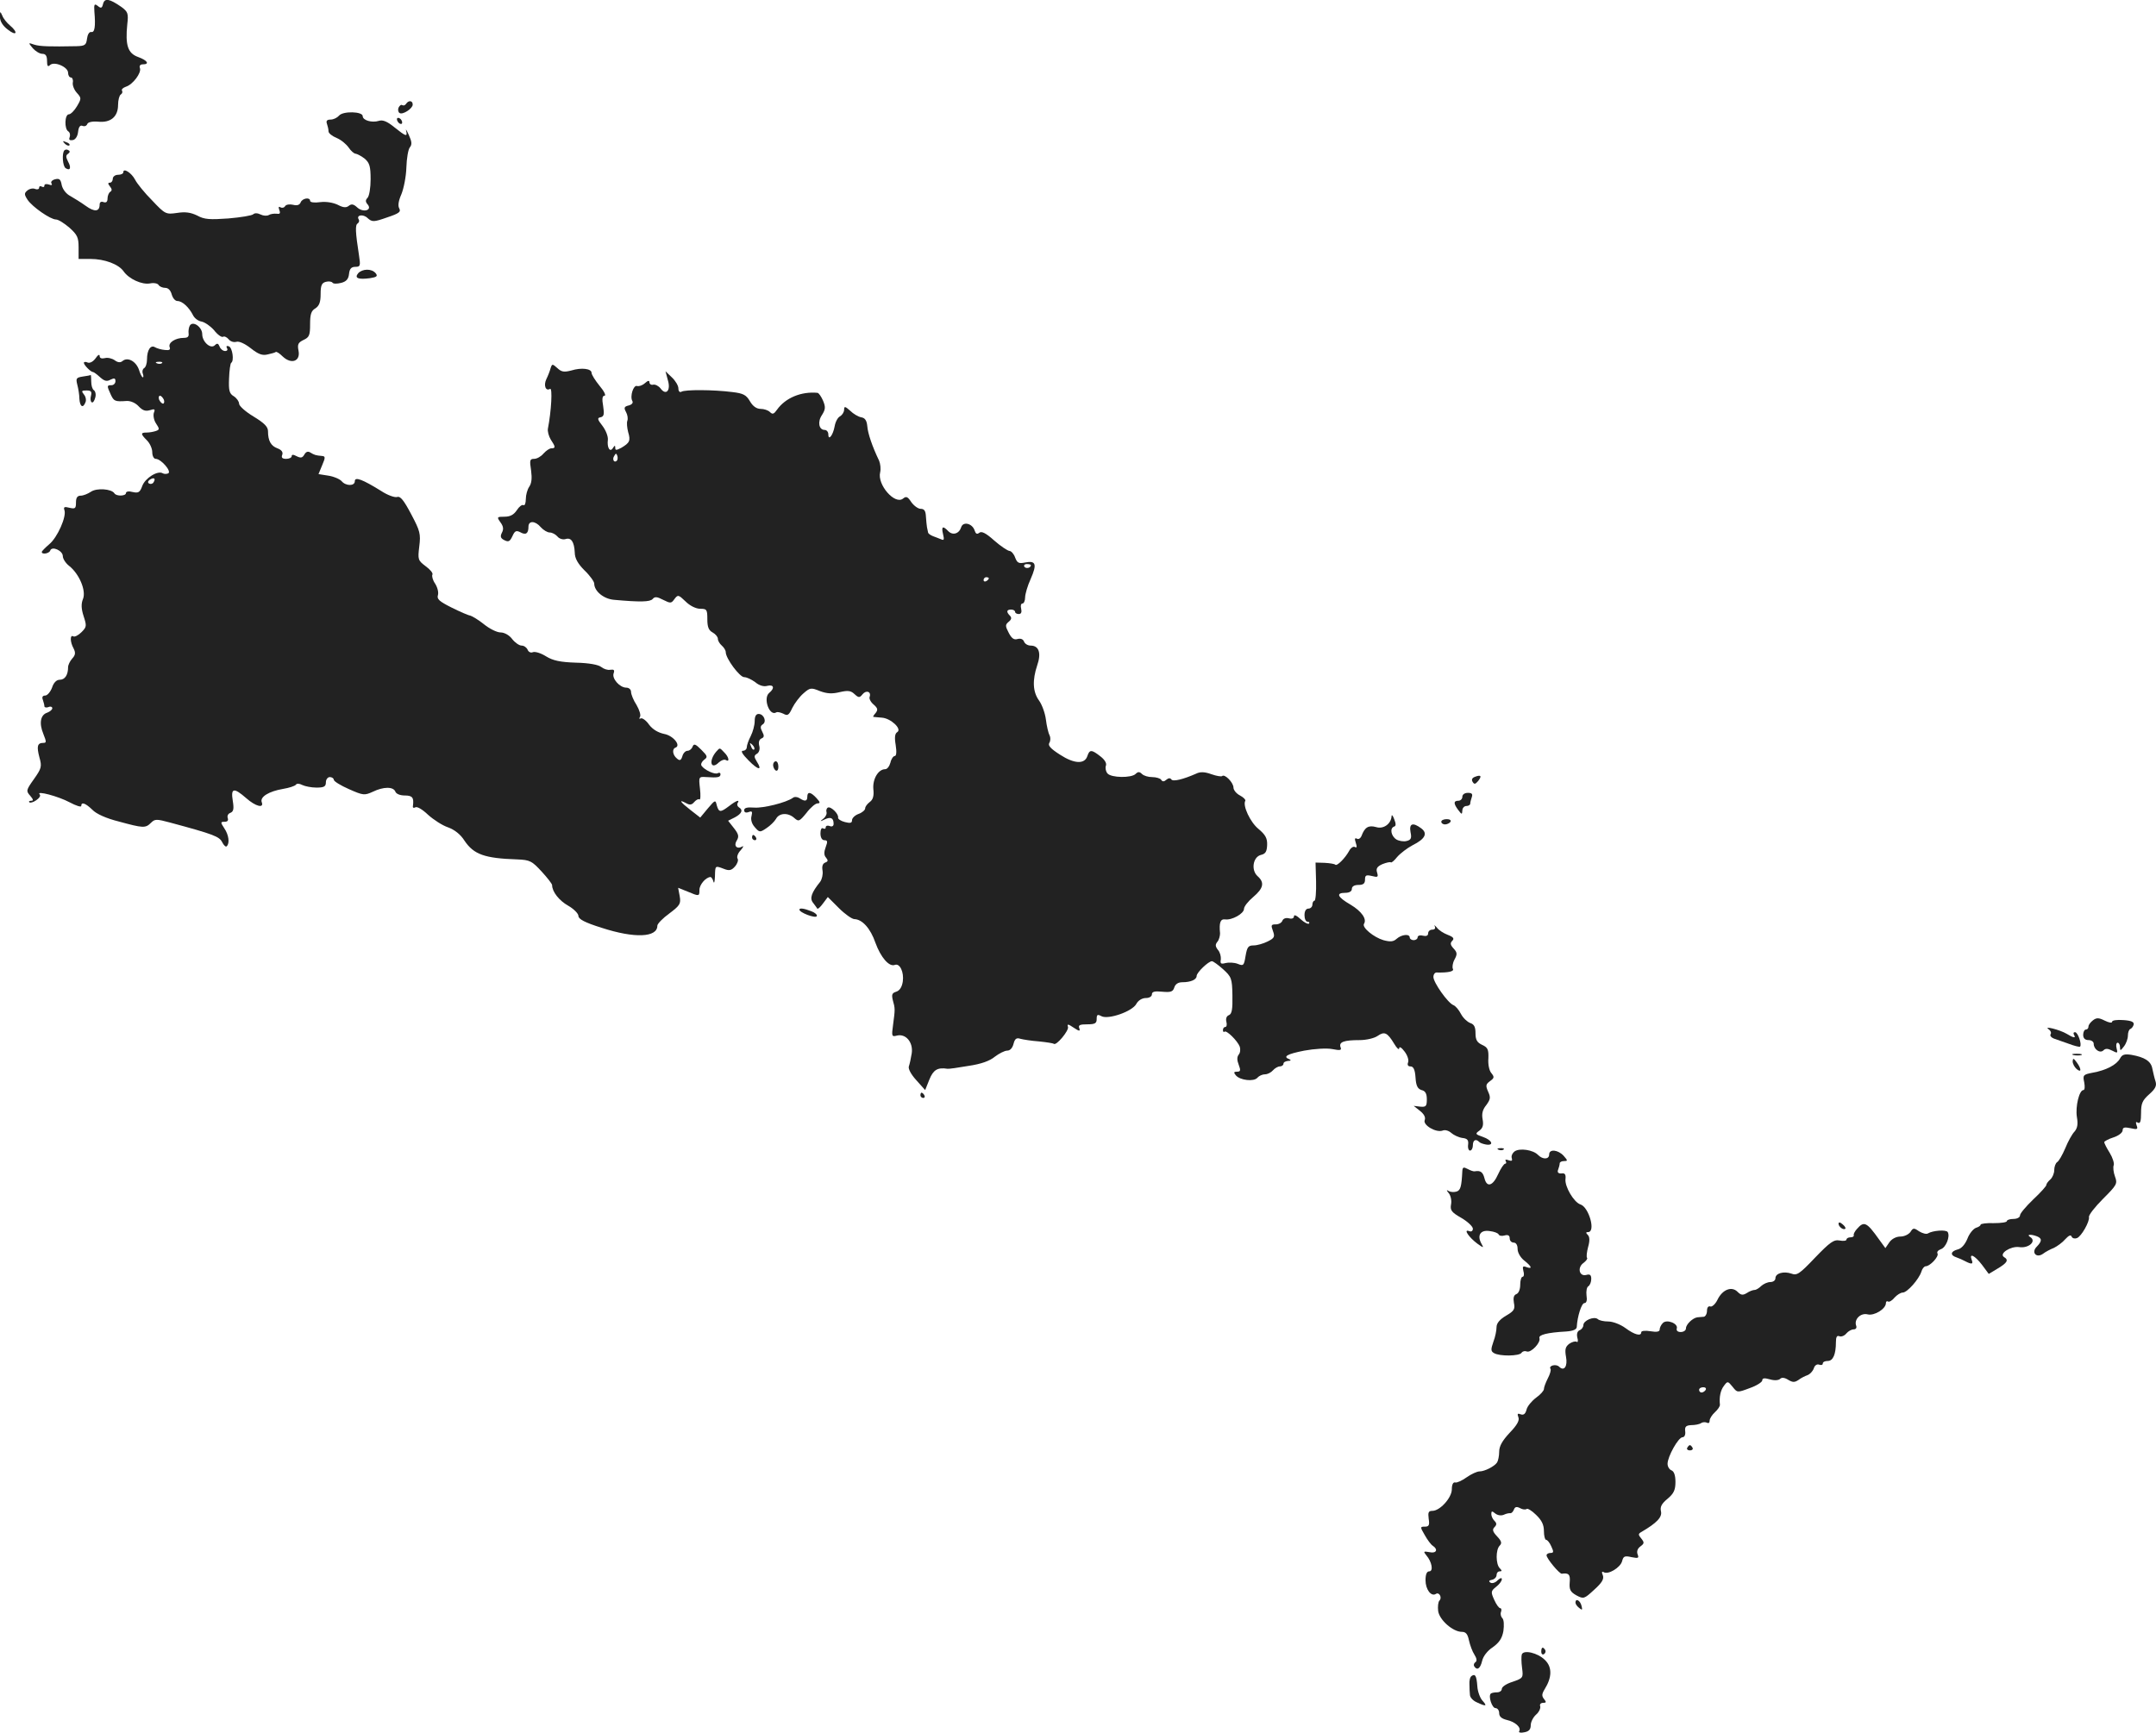 <?xml version="1.0" standalone="no"?>
<!DOCTYPE svg PUBLIC "-//W3C//DTD SVG 20010904//EN"
 "http://www.w3.org/TR/2001/REC-SVG-20010904/DTD/svg10.dtd">
<svg version="1.0" xmlns="http://www.w3.org/2000/svg"
 width="819.561pt" height="658.819pt" viewBox="0 0 819.561 658.819"
 preserveAspectRatio="xMidYMid meet">
<g transform="translate(-680.119,1314.464) scale(0.1,-0.1)"
fill="#222222" stroke="none">
<path d="M7193 13130 c-4 -17 -8 -18 -20 -8 -13 10 -15 7 -13 -22 5 -57 1 -80
-12 -77 -8 1 -14 -10 -16 -25 -3 -25 -8 -28 -40 -29 -102 -2 -139 -1 -161 6
-23 8 -23 8 -5 -14 10 -11 26 -21 36 -21 13 0 18 -8 18 -27 0 -19 3 -24 11
-16 16 16 69 -7 69 -29 0 -10 5 -18 11 -18 5 0 9 -9 7 -19 -2 -10 5 -28 15
-39 18 -20 18 -22 1 -51 -10 -17 -24 -31 -31 -31 -16 0 -18 -56 -2 -65 6 -4 8
-14 5 -22 -4 -10 0 -13 12 -11 10 2 18 14 20 31 2 19 8 27 17 23 8 -3 15 0 18
7 2 7 19 11 41 9 48 -5 76 19 76 64 0 18 5 36 10 39 6 4 8 10 5 15 -3 5 4 11
15 15 26 8 60 53 53 71 -3 8 1 14 11 14 27 0 18 15 -18 28 -39 14 -49 45 -41
124 5 42 2 48 -22 66 -46 32 -64 35 -70 12z"/>
<path d="M6801 13080 c0 -16 11 -34 30 -48 33 -26 41 -12 8 16 -11 9 -25 26
-29 37 -8 18 -9 18 -9 -5z"/>
<path d="M8345 12750 c-4 -6 -10 -8 -15 -5 -4 3 -10 -2 -14 -10 -3 -8 -1 -17
4 -20 12 -8 50 17 50 32 0 16 -16 17 -25 3z"/>
<path d="M8090 12705 c-7 -8 -21 -15 -32 -15 -14 0 -18 -5 -14 -16 3 -9 6 -21
6 -29 0 -7 14 -18 31 -25 17 -7 37 -24 46 -37 8 -12 20 -23 27 -23 6 -1 21 -9
34 -19 18 -16 22 -29 22 -78 0 -32 -5 -64 -12 -71 -8 -8 -8 -15 1 -25 18 -22
-17 -32 -40 -11 -14 13 -22 14 -32 6 -10 -8 -21 -7 -42 4 -17 8 -43 13 -67 10
-21 -3 -38 -1 -38 5 0 15 -30 10 -36 -6 -4 -10 -14 -13 -29 -9 -13 3 -26 1
-30 -5 -3 -6 -11 -8 -17 -5 -8 5 -9 1 -5 -10 5 -13 2 -16 -11 -14 -9 1 -23 -1
-29 -5 -7 -4 -21 -3 -31 2 -12 6 -23 6 -28 1 -5 -5 -48 -12 -95 -16 -70 -5
-91 -4 -118 11 -25 12 -45 15 -77 10 -42 -6 -45 -5 -94 47 -29 29 -58 65 -65
79 -14 27 -45 46 -45 29 0 -6 -9 -10 -20 -10 -11 0 -20 -7 -20 -15 0 -8 -5
-15 -11 -15 -8 0 -8 -4 0 -14 8 -10 9 -16 1 -21 -5 -3 -10 -15 -10 -25 0 -13
-5 -17 -15 -14 -9 4 -15 0 -15 -9 0 -28 -20 -29 -53 -5 -18 13 -44 29 -58 37
-16 8 -29 25 -33 41 -4 23 -9 27 -25 23 -12 -3 -18 -10 -14 -16 4 -6 0 -8 -10
-4 -10 3 -17 2 -17 -4 0 -6 -4 -7 -10 -4 -5 3 -10 2 -10 -4 0 -6 -7 -8 -15 -5
-8 4 -22 1 -30 -6 -12 -10 -12 -15 1 -35 18 -27 87 -75 108 -75 9 0 31 -14 51
-31 30 -27 35 -37 35 -75 l0 -44 45 0 c54 0 107 -20 126 -47 20 -29 70 -52
101 -46 14 3 29 0 32 -6 4 -6 15 -11 26 -11 11 0 20 -10 24 -25 4 -14 13 -25
22 -25 18 0 44 -24 59 -54 6 -12 20 -22 32 -24 12 -2 34 -17 48 -33 13 -17 29
-28 34 -25 5 3 14 -1 21 -9 7 -9 20 -13 30 -10 10 3 32 -7 55 -25 29 -23 44
-28 64 -23 14 3 28 7 30 9 3 3 15 -5 27 -17 33 -31 68 -18 60 22 -5 25 -1 31
19 41 22 10 25 18 25 60 0 37 4 51 20 60 15 10 20 24 20 54 0 33 4 43 20 47
11 3 22 1 25 -3 3 -5 17 -5 33 -1 20 5 28 15 30 34 2 20 9 27 24 27 19 0 20 4
14 43 -14 90 -15 117 -5 122 5 4 7 10 4 15 -11 17 17 22 34 5 17 -15 23 -15
74 3 45 15 53 21 46 34 -6 10 -3 29 8 54 9 22 18 67 19 102 1 34 7 69 13 76 9
11 8 22 -4 48 -8 18 -13 25 -10 16 6 -25 0 -23 -45 13 -27 22 -44 29 -59 24
-26 -8 -61 2 -61 18 0 18 -75 20 -90 2z"/>
<path d="M8310 12691 c0 -5 5 -13 10 -16 6 -3 10 -2 10 4 0 5 -4 13 -10 16 -5
3 -10 2 -10 -4z"/>
<path d="M7047 12599 c7 -7 15 -10 18 -7 3 3 -2 9 -12 12 -14 6 -15 5 -6 -5z"/>
<path d="M7046 12573 c-10 -10 -7 -61 5 -68 17 -11 22 2 9 25 -9 18 -9 24 0
30 7 5 8 10 2 13 -5 4 -12 4 -16 0z"/>
<path d="M8163 12106 c-16 -19 0 -25 45 -19 26 4 30 8 21 19 -15 18 -50 17
-66 0z"/>
<path d="M7523 11907 c-4 -6 -6 -20 -5 -29 2 -13 -3 -18 -18 -18 -32 0 -60
-18 -54 -35 4 -10 -1 -13 -18 -11 -13 1 -30 6 -37 10 -17 11 -31 -10 -31 -46
0 -15 -5 -30 -11 -33 -6 -4 -8 -13 -5 -21 3 -8 3 -14 0 -14 -3 0 -10 13 -15
30 -12 32 -43 48 -62 32 -8 -7 -18 -6 -30 3 -10 7 -27 11 -37 8 -13 -3 -20 0
-20 8 0 8 -7 4 -15 -8 -9 -13 -22 -20 -30 -17 -8 4 -15 3 -15 -1 0 -8 26 -35
35 -35 3 0 15 -9 27 -20 16 -14 25 -17 39 -9 15 7 19 6 19 -6 0 -8 -7 -15 -15
-15 -18 0 -18 -2 -3 -35 12 -26 16 -28 60 -25 15 1 34 -7 46 -20 15 -16 26
-20 43 -15 18 6 21 4 15 -10 -3 -10 0 -28 8 -40 14 -21 14 -24 0 -29 -9 -3
-24 -6 -35 -6 -24 0 -24 -5 1 -30 11 -11 20 -31 20 -45 0 -14 6 -25 13 -25 20
0 61 -47 48 -55 -6 -3 -16 -3 -21 0 -19 12 -67 -18 -78 -48 -9 -25 -15 -28
-37 -23 -14 4 -25 2 -25 -4 0 -12 -37 -13 -44 -1 -11 17 -67 21 -89 6 -12 -8
-29 -15 -39 -15 -13 0 -18 -8 -18 -26 0 -23 -3 -25 -25 -20 -19 5 -23 3 -19
-9 9 -23 -26 -104 -58 -130 -15 -13 -28 -26 -28 -29 0 -11 28 -6 32 5 6 19 48
0 48 -21 0 -10 11 -27 24 -37 38 -30 65 -93 53 -125 -8 -19 -7 -38 2 -66 12
-37 12 -41 -8 -61 -12 -12 -26 -19 -31 -16 -13 8 -13 -21 1 -46 8 -16 7 -25
-5 -38 -9 -10 -16 -25 -16 -33 0 -30 -12 -48 -32 -48 -12 0 -23 -11 -29 -30
-6 -16 -18 -30 -26 -30 -10 0 -13 -6 -9 -16 3 -9 6 -20 6 -25 0 -4 7 -6 15 -3
8 4 15 1 15 -4 0 -6 -9 -13 -19 -17 -26 -8 -32 -40 -15 -81 12 -30 12 -34 0
-34 -23 0 -26 -13 -15 -55 10 -35 8 -42 -21 -83 -30 -42 -30 -45 -14 -63 12
-14 13 -19 4 -19 -7 0 -11 -3 -7 -6 3 -3 15 0 26 8 12 8 18 18 13 22 -15 16
71 -7 114 -30 24 -13 44 -19 44 -14 0 17 16 11 42 -14 15 -16 53 -33 101 -45
92 -25 101 -26 122 -5 15 15 21 15 73 1 167 -45 187 -53 198 -75 6 -12 14 -19
17 -15 12 11 8 43 -9 68 -15 23 -15 25 1 25 11 0 15 5 12 14 -3 8 1 17 10 20
12 5 14 15 9 46 -8 49 4 51 51 10 36 -32 69 -40 59 -15 -7 20 28 41 81 50 24
4 45 11 49 16 3 5 13 5 24 -1 10 -5 35 -10 54 -10 29 0 36 4 36 20 0 11 7 20
15 20 8 0 15 -5 15 -10 0 -6 26 -22 58 -36 54 -24 59 -24 90 -10 41 20 78 20
86 1 3 -9 18 -15 36 -15 29 0 35 -8 31 -39 -2 -7 2 -10 9 -6 7 4 27 -8 48 -28
21 -19 55 -41 76 -48 25 -9 48 -27 63 -51 35 -52 76 -67 200 -71 49 -2 56 -6
93 -46 22 -24 40 -47 40 -52 0 -25 27 -59 61 -78 21 -12 39 -30 39 -39 0 -12
24 -25 88 -45 126 -41 212 -37 212 8 0 7 20 28 45 46 41 31 45 37 40 66 l-6
32 35 -14 c45 -19 46 -19 46 6 0 20 24 48 42 49 3 0 9 -8 11 -17 3 -10 5 -1 6
20 1 41 0 41 34 28 20 -8 29 -6 42 9 9 10 14 24 10 30 -4 6 1 21 12 32 10 12
12 18 6 14 -21 -12 -34 3 -21 23 9 15 7 24 -11 47 l-22 28 26 13 c26 14 32 28
15 38 -6 4 -8 11 -5 16 10 15 -5 10 -32 -11 -33 -25 -39 -25 -47 2 -5 22 -6
22 -34 -11 l-29 -35 -36 28 c-40 31 -48 43 -18 27 14 -8 22 -7 31 4 7 8 16 13
20 10 4 -3 5 16 2 41 -5 45 -5 46 24 44 44 -3 54 -1 54 11 0 5 -4 7 -10 4 -11
-7 -51 12 -62 28 -4 6 1 16 10 23 14 10 13 14 -11 38 -22 22 -28 24 -33 12 -3
-9 -12 -16 -19 -16 -8 0 -17 -9 -20 -21 -5 -16 -10 -18 -21 -8 -16 13 -19 36
-5 41 22 8 -9 46 -43 52 -23 5 -44 17 -58 36 -11 16 -26 26 -31 23 -6 -3 -7
-1 -3 6 4 6 -2 26 -13 45 -12 18 -21 41 -21 50 0 9 -8 16 -18 16 -25 0 -56 35
-48 55 4 12 1 15 -13 13 -10 -2 -25 3 -35 11 -10 8 -46 15 -95 16 -61 2 -88 8
-114 24 -19 12 -41 19 -50 16 -8 -4 -17 1 -20 9 -4 9 -14 16 -23 16 -9 0 -25
11 -36 25 -11 15 -30 25 -44 25 -14 0 -42 14 -63 31 -21 17 -45 31 -52 33 -8
1 -40 15 -72 31 -46 23 -56 32 -51 47 3 11 -2 30 -11 44 -9 13 -13 29 -10 34
3 5 -8 19 -26 32 -29 22 -30 25 -24 75 6 48 3 59 -31 123 -28 53 -41 69 -53
65 -9 -3 -37 7 -61 23 -71 44 -100 55 -100 37 0 -19 -34 -19 -50 0 -7 8 -30
18 -50 21 l-38 6 14 34 c13 30 12 34 -1 35 -24 2 -29 4 -44 13 -9 6 -17 3 -23
-8 -7 -12 -13 -14 -29 -6 -13 7 -19 7 -19 0 0 -5 -9 -10 -21 -10 -15 0 -19 5
-15 15 4 10 -2 19 -18 25 -25 9 -36 29 -36 65 0 17 -14 31 -55 56 -30 18 -55
40 -55 49 0 8 -9 21 -20 28 -17 10 -20 22 -18 68 1 31 5 57 8 59 12 7 5 58 -9
63 -8 3 -11 0 -7 -7 4 -6 1 -11 -7 -11 -8 0 -18 8 -21 17 -5 12 -9 14 -18 5
-16 -16 -48 13 -48 42 0 27 -35 52 -47 33z m-106 -143 c-3 -3 -12 -4 -19 -1
-8 3 -5 6 6 6 11 1 17 -2 13 -5z m7 -139 c3 -8 1 -15 -3 -15 -5 0 -11 7 -15
15 -3 8 -1 15 3 15 5 0 11 -7 15 -15z m-39 -314 c-3 -6 -11 -8 -17 -5 -6 4 -5
9 3 15 16 10 23 4 14 -10z"/>
<path d="M8894 11744 c-3 -11 -10 -29 -16 -41 -11 -23 -3 -47 14 -37 10 6 5
-84 -8 -151 -2 -10 3 -29 11 -42 18 -27 19 -33 2 -33 -7 0 -20 -9 -30 -20 -9
-11 -25 -20 -35 -20 -17 0 -18 -5 -12 -44 4 -30 2 -49 -7 -62 -7 -10 -13 -31
-13 -47 0 -15 -4 -26 -9 -23 -5 3 -16 -5 -25 -19 -12 -18 -26 -25 -47 -25 -29
0 -30 -1 -15 -22 11 -15 12 -26 5 -39 -7 -14 -5 -21 9 -28 16 -8 21 -6 31 15
9 20 14 23 30 15 21 -12 31 -5 31 21 0 24 26 23 47 -2 10 -11 25 -20 34 -20 9
0 22 -7 29 -15 7 -9 21 -13 31 -10 21 7 33 -10 35 -51 0 -22 12 -43 37 -68 21
-20 37 -43 37 -50 0 -29 36 -59 76 -62 99 -9 136 -8 146 3 8 10 17 9 40 -3 28
-14 31 -14 43 3 13 17 15 17 42 -9 17 -17 40 -28 56 -28 25 0 27 -3 27 -40 0
-29 5 -42 20 -50 11 -6 20 -17 20 -24 0 -8 7 -19 15 -26 8 -7 15 -18 15 -25 0
-24 53 -95 70 -95 10 0 28 -9 42 -19 15 -13 33 -18 46 -14 25 6 29 -9 7 -27
-24 -20 1 -90 27 -74 4 3 16 0 27 -5 16 -9 21 -6 34 22 9 18 28 43 42 55 25
22 29 23 63 9 27 -10 47 -11 75 -4 31 7 42 6 56 -7 16 -15 20 -15 31 -1 14 17
34 10 27 -10 -3 -6 4 -20 15 -29 16 -14 17 -20 8 -32 -7 -8 -11 -14 -9 -15 2
0 16 -2 32 -3 34 -2 78 -43 59 -55 -9 -5 -11 -20 -6 -49 4 -26 3 -42 -4 -42
-5 0 -13 -11 -16 -25 -4 -14 -12 -25 -20 -25 -26 0 -48 -37 -45 -75 3 -26 -1
-41 -14 -50 -9 -7 -17 -17 -17 -24 0 -6 -11 -16 -25 -21 -14 -5 -25 -16 -25
-24 0 -11 -7 -12 -27 -7 -16 4 -27 12 -26 17 3 14 -28 44 -39 38 -5 -3 -7 -11
-5 -17 2 -7 -3 -18 -12 -25 -14 -11 -13 -12 5 -3 23 11 34 6 34 -17 0 -8 -6
-12 -15 -8 -8 3 -15 1 -15 -5 0 -6 -4 -7 -10 -4 -6 4 -10 -5 -10 -19 0 -16 6
-26 15 -26 12 0 13 -5 5 -26 -7 -19 -7 -31 1 -40 9 -11 8 -15 -3 -19 -10 -4
-13 -15 -10 -31 2 -14 -2 -32 -9 -42 -33 -41 -41 -63 -27 -80 7 -9 14 -19 16
-22 2 -3 12 6 22 20 l18 24 42 -42 c23 -23 50 -42 59 -42 30 -1 61 -35 80 -90
20 -55 52 -93 74 -84 19 7 35 -28 30 -63 -3 -21 -12 -35 -25 -39 -16 -5 -18
-11 -13 -32 9 -32 9 -34 1 -94 -6 -43 -5 -46 14 -41 34 9 63 -25 57 -67 -3
-19 -8 -42 -11 -50 -3 -9 8 -30 28 -52 l34 -38 16 40 c15 37 31 47 69 41 4 -1
40 4 80 11 48 7 81 19 100 35 16 12 37 23 47 23 11 0 20 10 24 26 5 19 11 24
26 19 11 -3 43 -8 71 -10 29 -3 54 -7 56 -9 9 -9 58 50 54 64 -4 12 0 12 22
-3 21 -14 25 -14 21 -2 -5 12 2 15 30 15 30 0 36 4 36 20 0 17 3 19 18 11 26
-14 118 18 133 47 7 13 22 22 36 22 13 0 23 6 23 14 0 10 10 13 39 10 33 -3
41 0 46 16 4 13 15 20 30 20 33 0 55 10 55 24 0 13 45 56 58 56 5 0 24 -14 42
-30 32 -29 35 -35 36 -100 1 -53 -2 -70 -13 -75 -9 -3 -13 -13 -10 -25 3 -11
1 -20 -4 -20 -5 0 -9 -5 -9 -12 0 -6 3 -9 6 -6 7 7 49 -34 58 -57 3 -10 2 -23
-4 -30 -7 -9 -7 -21 0 -39 8 -21 7 -26 -6 -26 -13 0 -14 -3 -5 -14 16 -19 69
-25 82 -9 6 7 19 13 29 13 10 0 23 7 30 15 7 8 19 15 26 15 8 0 14 5 14 10 0
6 8 10 18 11 10 0 12 3 5 6 -27 10 -10 20 56 33 38 7 85 10 106 6 31 -6 37 -5
32 7 -7 20 13 27 72 27 26 0 56 7 69 16 26 18 37 13 63 -30 10 -17 19 -25 19
-17 0 8 9 3 20 -12 11 -14 17 -32 14 -41 -4 -10 -1 -16 9 -16 11 0 17 -12 19
-42 2 -32 8 -43 23 -48 14 -3 20 -13 20 -35 0 -26 -3 -30 -25 -28 l-25 3 24
-19 c15 -12 22 -24 18 -35 -8 -19 43 -49 68 -40 9 4 23 0 33 -9 9 -8 28 -17
42 -19 19 -2 24 -8 22 -25 -2 -13 2 -23 7 -23 6 0 11 9 11 20 0 20 11 26 24
13 3 -4 15 -8 26 -10 32 -5 23 17 -12 29 -29 10 -30 12 -13 24 13 10 16 21 12
43 -4 21 0 37 14 54 16 22 17 29 7 51 -10 23 -9 28 7 40 17 12 17 16 5 31 -8
9 -13 34 -11 56 1 33 -2 41 -24 51 -19 9 -25 19 -25 44 0 24 -5 34 -20 39 -11
4 -27 19 -35 34 -8 16 -21 31 -29 34 -21 8 -76 86 -76 107 0 10 6 18 13 17 43
-1 67 4 61 14 -3 6 -1 22 6 35 11 20 11 27 -3 42 -13 14 -14 21 -5 30 8 8 4
14 -17 22 -16 6 -35 18 -42 28 -8 9 -12 11 -8 5 4 -8 0 -13 -9 -13 -9 0 -16
-6 -16 -14 0 -9 -7 -12 -20 -9 -11 3 -20 0 -20 -6 0 -6 -7 -11 -15 -11 -8 0
-15 5 -15 10 0 15 -31 12 -50 -5 -12 -11 -24 -12 -50 -5 -37 11 -82 48 -74 62
12 18 -9 48 -51 73 -50 29 -57 45 -20 45 16 0 25 6 25 15 0 9 9 15 25 15 18 0
25 5 25 20 0 17 4 19 26 14 23 -6 25 -4 20 13 -5 15 0 23 20 32 15 6 29 9 32
7 2 -3 13 6 24 20 11 13 38 34 59 45 48 24 58 45 33 64 -32 24 -47 19 -41 -14
5 -23 2 -30 -15 -34 -11 -3 -29 0 -39 6 -20 13 -26 43 -8 49 7 2 7 11 0 28 -5
14 -10 19 -10 11 -2 -29 -31 -50 -59 -41 -29 8 -43 -1 -55 -33 -4 -10 -12 -15
-18 -11 -8 4 -9 -1 -4 -16 5 -15 4 -20 -3 -16 -6 4 -16 -3 -22 -14 -15 -28
-47 -60 -53 -53 -3 3 -21 6 -41 7 l-34 1 2 -72 c1 -40 -2 -73 -6 -73 -4 0 -8
-7 -8 -15 0 -8 -7 -15 -15 -15 -9 0 -15 -9 -15 -25 0 -14 5 -25 12 -25 6 0 8
-3 5 -7 -4 -3 -18 4 -32 17 -15 14 -25 18 -25 11 0 -8 -8 -11 -19 -8 -12 3
-22 -1 -25 -9 -3 -8 -14 -14 -25 -14 -18 0 -19 -3 -11 -25 8 -22 6 -27 -20
-40 -16 -8 -40 -15 -53 -15 -21 0 -25 -6 -31 -40 -6 -37 -8 -39 -30 -30 -13 5
-34 6 -46 3 -18 -5 -21 -2 -18 14 1 11 -3 27 -11 36 -10 13 -11 20 -2 31 6 7
10 22 10 32 -4 40 1 55 19 53 26 -4 72 22 72 40 0 9 16 29 35 45 39 33 44 55
17 79 -26 23 -18 73 12 81 18 4 23 13 24 38 1 26 -7 39 -33 61 -31 25 -61 89
-50 107 2 4 -7 13 -20 20 -14 7 -25 21 -25 30 0 19 -33 53 -43 44 -3 -3 -21 0
-41 7 -25 9 -42 10 -58 2 -50 -22 -88 -31 -94 -22 -4 6 -11 6 -19 -1 -9 -8
-15 -8 -20 0 -3 5 -19 10 -34 10 -15 0 -32 5 -39 12 -9 9 -15 9 -24 0 -16 -16
-93 -15 -107 2 -6 7 -9 20 -6 29 4 9 -4 23 -21 36 -33 26 -41 26 -49 2 -10
-33 -50 -31 -104 4 -36 23 -47 35 -41 45 5 8 5 21 1 29 -5 9 -11 36 -14 60 -3
24 -15 57 -26 72 -24 33 -26 77 -7 134 16 46 7 75 -25 75 -11 0 -22 7 -25 15
-4 10 -13 13 -25 10 -13 -4 -22 2 -33 23 -14 27 -14 31 0 43 10 8 12 15 4 23
-14 14 -13 23 5 23 8 0 15 -4 15 -9 0 -4 6 -8 14 -8 9 0 12 7 9 20 -3 11 -1
20 5 20 5 0 10 10 10 23 0 12 9 44 21 70 25 57 20 71 -21 63 -24 -5 -30 -2
-38 19 -5 14 -15 25 -22 25 -7 1 -33 18 -58 40 -31 28 -48 36 -56 29 -9 -7
-14 -4 -18 9 -9 27 -44 35 -51 12 -8 -25 -32 -32 -49 -15 -21 22 -27 18 -20
-11 5 -21 4 -25 -7 -20 -8 3 -22 9 -31 12 -10 4 -19 10 -19 15 -1 5 -3 14 -4
19 -1 6 -3 24 -4 40 -1 22 -6 30 -20 30 -10 0 -26 12 -36 26 -13 20 -19 23
-31 13 -31 -25 -99 53 -87 100 3 12 1 32 -4 44 -26 54 -43 104 -45 132 -2 21
-9 31 -23 33 -11 2 -30 13 -42 25 -19 17 -23 18 -23 4 0 -9 -7 -20 -15 -25 -9
-4 -18 -21 -21 -38 -6 -34 -24 -57 -24 -31 0 9 -6 17 -14 17 -22 0 -28 31 -10
57 13 21 14 30 4 54 -7 16 -16 29 -21 30 -62 6 -122 -19 -154 -64 -12 -17 -17
-19 -27 -9 -7 7 -23 12 -35 12 -16 0 -30 10 -41 29 -14 24 -25 30 -67 35 -70
9 -181 10 -194 1 -6 -3 -11 2 -11 13 0 10 -11 29 -25 42 l-24 23 9 -34 c12
-39 -7 -60 -28 -31 -7 9 -20 16 -28 14 -8 -2 -14 3 -14 9 0 8 -6 7 -17 -3 -10
-9 -23 -13 -30 -11 -14 5 -28 -40 -18 -57 4 -7 -2 -14 -14 -17 -17 -4 -19 -9
-10 -25 6 -11 8 -26 5 -33 -3 -8 -1 -27 3 -43 10 -33 6 -41 -26 -60 -19 -10
-23 -10 -23 0 0 10 -2 10 -9 -1 -11 -18 -23 2 -19 32 1 13 -8 36 -21 53 -19
24 -20 30 -7 32 13 3 15 11 10 43 -5 27 -3 39 5 39 7 0 -1 17 -18 37 -17 21
-31 43 -31 50 0 16 -38 21 -77 9 -27 -7 -37 -6 -53 9 -19 17 -20 17 -26 -1z
m252 -351 c-10 -10 -19 5 -10 18 6 11 8 11 12 0 2 -7 1 -15 -2 -18z m1574
-397 c0 -11 -19 -15 -25 -6 -3 5 1 10 9 10 9 0 16 -2 16 -4z m-160 -50 c0 -3
-4 -8 -10 -11 -5 -3 -10 -1 -10 4 0 6 5 11 10 11 6 0 10 -2 10 -4z"/>
<path d="M7116 11713 c-25 -4 -27 -7 -21 -31 4 -15 8 -39 8 -54 2 -30 14 -37
23 -13 4 8 1 22 -6 30 -10 13 -9 15 10 15 17 0 21 -4 17 -20 -3 -11 -2 -22 3
-25 4 -3 10 5 13 17 4 12 1 25 -5 29 -6 4 -10 18 -10 33 0 14 -1 25 -2 25 0
-1 -14 -4 -30 -6z"/>
<path d="M9670 10403 c0 -16 -7 -41 -15 -57 -8 -15 -15 -35 -15 -42 0 -8 -7
-14 -15 -14 -9 0 -2 -13 21 -36 37 -38 55 -41 32 -5 -11 18 -11 23 1 30 8 5
12 18 8 31 -3 13 0 23 9 27 10 4 11 10 3 25 -8 15 -8 22 1 28 17 10 5 40 -15
40 -10 0 -15 -9 -15 -27z m-2 -108 c-3 -3 -9 2 -12 12 -6 14 -5 15 5 6 7 -7
10 -15 7 -18z"/>
<path d="M9524 10287 c-30 -35 -21 -72 10 -41 9 8 20 12 26 9 16 -10 12 12 -6
29 -18 19 -16 18 -30 3z"/>
<path d="M9740 10236 c0 -8 5 -18 10 -21 6 -3 10 3 10 14 0 12 -4 21 -10 21
-5 0 -10 -6 -10 -14z"/>
<path d="M12408 10191 c-11 -4 -14 -11 -9 -19 6 -10 10 -10 21 3 15 19 11 25
-12 16z"/>
<path d="M9870 10115 c0 -17 -9 -19 -30 -5 -8 5 -19 6 -25 1 -25 -18 -113 -40
-147 -37 -27 2 -38 -1 -38 -10 0 -8 6 -11 17 -7 13 5 15 2 11 -15 -4 -13 1
-30 12 -42 18 -21 20 -21 45 -4 14 9 30 25 36 35 12 23 46 25 70 3 16 -14 19
-13 46 20 15 20 34 36 42 36 11 0 10 5 -4 20 -22 24 -35 26 -35 5z"/>
<path d="M12360 10115 c0 -8 -7 -15 -15 -15 -19 0 -19 -11 0 -36 13 -17 14
-17 15 -1 0 9 7 17 15 17 8 0 15 4 15 9 0 5 3 16 6 25 4 12 0 16 -15 16 -12 0
-21 -6 -21 -15z"/>
<path d="M12280 10020 c0 -5 6 -10 14 -10 8 0 18 5 21 10 3 6 -3 10 -14 10
-12 0 -21 -4 -21 -10z"/>
<path d="M9660 9960 c0 -5 5 -10 11 -10 5 0 7 5 4 10 -3 6 -8 10 -11 10 -2 0
-4 -4 -4 -10z"/>
<path d="M9840 9686 c0 -11 60 -34 66 -25 3 5 -7 14 -21 19 -28 11 -45 13 -45
6z"/>
<path d="M14757 9265 c-9 -7 -17 -17 -17 -24 0 -6 -4 -11 -10 -11 -5 0 -10 -9
-10 -20 0 -13 7 -20 20 -20 11 0 20 -6 20 -14 0 -21 24 -38 37 -25 8 8 17 7
33 -1 21 -11 22 -10 17 9 -3 11 -1 21 4 21 5 0 9 -8 9 -17 0 -15 2 -14 15 3 8
10 15 29 15 41 0 12 4 23 9 25 5 2 11 9 13 17 2 10 -9 15 -39 17 -25 2 -43 -1
-43 -6 0 -6 -12 -4 -28 4 -22 11 -31 12 -45 1z"/>
<path d="M14589 9231 c7 -5 11 -13 7 -19 -3 -5 2 -12 12 -16 9 -3 35 -12 57
-20 21 -8 41 -13 43 -11 8 8 -8 55 -19 55 -6 0 -7 -4 -4 -10 9 -14 -2 -12 -28
4 -25 15 -91 32 -68 17z"/>
<path d="M14683 9133 c9 -2 23 -2 30 0 6 3 -1 5 -18 5 -16 0 -22 -2 -12 -5z"/>
<path d="M14860 9120 c-13 -24 -53 -45 -104 -54 -36 -7 -38 -9 -32 -37 3 -16
2 -29 -3 -29 -16 0 -31 -62 -25 -102 5 -28 2 -43 -9 -56 -9 -9 -25 -38 -35
-63 -11 -26 -25 -50 -31 -53 -6 -4 -11 -18 -11 -30 0 -13 -7 -29 -15 -36 -8
-7 -15 -16 -15 -21 0 -4 -22 -29 -50 -55 -27 -26 -50 -53 -50 -60 0 -8 -11
-14 -25 -14 -14 0 -25 -4 -25 -8 0 -5 -22 -8 -50 -8 -27 1 -50 -2 -50 -6 0 -4
-8 -9 -18 -12 -10 -4 -25 -22 -32 -41 -9 -22 -23 -38 -37 -41 -27 -7 -30 -22
-5 -30 9 -3 25 -10 34 -15 25 -13 31 -11 24 6 -10 27 12 16 39 -19 l26 -35 35
21 c35 21 42 32 23 43 -20 13 25 42 57 38 36 -6 68 22 43 38 -16 10 1 12 25 3
20 -8 20 -18 0 -39 -23 -22 -2 -46 24 -27 9 7 28 17 41 22 12 6 32 20 43 33
13 14 21 18 24 10 3 -7 12 -9 20 -6 17 6 49 63 46 80 -2 7 22 38 53 69 53 53
56 58 46 85 -6 16 -8 36 -5 43 3 7 -4 29 -15 47 -12 19 -21 37 -21 41 0 3 16
12 35 18 19 6 35 18 35 27 0 11 7 13 30 8 26 -6 29 -4 23 11 -4 12 -3 15 5 10
9 -5 12 6 12 37 0 36 5 48 31 71 24 21 29 33 24 49 -4 12 -9 34 -12 48 -5 29
-29 44 -80 53 -26 4 -35 1 -43 -14z"/>
<path d="M14680 9109 c0 -9 7 -22 15 -29 19 -16 19 0 0 26 -12 16 -14 16 -15
3z"/>
<path d="M10300 8980 c0 -5 5 -10 11 -10 5 0 7 5 4 10 -3 6 -8 10 -11 10 -2 0
-4 -4 -4 -10z"/>
<path d="M12498 8773 c7 -3 16 -2 19 1 4 3 -2 6 -13 5 -11 0 -14 -3 -6 -6z"/>
<path d="M12559 8767 c-9 -7 -14 -18 -11 -26 3 -10 0 -12 -12 -8 -10 4 -15 3
-11 -3 3 -6 2 -10 -2 -10 -5 0 -17 -18 -27 -40 -20 -45 -43 -52 -52 -15 -6 23
-15 30 -37 26 -4 -1 -16 3 -27 9 -15 8 -19 7 -20 -7 -3 -61 -7 -74 -22 -79
-10 -3 -23 -2 -30 2 -9 6 -9 3 1 -9 7 -9 11 -28 8 -42 -4 -22 2 -30 39 -51 24
-14 44 -33 44 -41 0 -9 -6 -13 -15 -9 -22 8 0 -24 32 -48 24 -17 25 -17 16 -1
-18 32 -5 54 30 49 18 -2 33 -8 35 -13 2 -5 12 -7 22 -4 14 4 20 0 20 -11 0
-9 7 -16 15 -16 9 0 15 -9 15 -24 0 -14 11 -33 25 -44 29 -23 33 -34 8 -25
-13 5 -15 2 -11 -15 4 -12 2 -22 -3 -22 -5 0 -9 -14 -9 -30 0 -18 -6 -33 -15
-36 -10 -4 -12 -15 -9 -33 5 -24 1 -31 -30 -49 -24 -14 -36 -29 -36 -43 0 -13
-5 -38 -12 -56 -10 -29 -10 -36 2 -43 21 -13 97 -12 105 1 4 6 13 8 20 5 16
-6 54 34 48 51 -4 12 29 21 102 25 27 2 40 8 40 18 2 38 18 90 29 90 8 0 11
11 8 29 -2 16 1 32 7 35 6 4 11 16 11 28 0 15 -5 19 -19 15 -27 -7 -35 29 -10
46 10 8 16 16 13 19 -3 4 -1 22 4 41 7 24 6 39 -1 46 -8 8 -8 11 1 11 30 0 3
95 -29 105 -25 8 -60 68 -57 96 2 18 -2 24 -15 22 -12 -1 -17 4 -13 14 3 8 6
19 6 24 0 5 7 9 17 9 14 0 14 2 -2 20 -21 23 -55 27 -55 5 0 -19 -24 -20 -42
-2 -19 20 -70 27 -89 14z"/>
<path d="M13790 8492 c0 -12 19 -26 26 -19 2 2 -2 10 -11 17 -9 8 -15 8 -15 2z"/>
<path d="M13860 8472 c-8 -9 -14 -20 -12 -24 1 -5 -5 -8 -13 -8 -8 0 -15 -4
-15 -9 0 -4 -12 -6 -26 -3 -22 4 -36 -6 -93 -65 -59 -62 -69 -69 -90 -61 -29
10 -61 2 -61 -18 0 -8 -9 -14 -19 -14 -11 0 -26 -7 -35 -15 -8 -8 -19 -15 -25
-15 -6 0 -20 -5 -30 -12 -15 -9 -22 -8 -35 5 -22 22 -57 9 -76 -30 -8 -17 -21
-28 -27 -26 -8 3 -13 -4 -13 -16 0 -12 -6 -22 -12 -23 -7 0 -18 -2 -24 -2 -18
-2 -44 -27 -44 -42 0 -8 -9 -14 -20 -14 -11 0 -17 5 -15 13 7 19 -38 37 -53
21 -7 -7 -12 -18 -12 -25 0 -8 -12 -10 -35 -6 -19 3 -35 2 -35 -4 0 -16 -25
-10 -60 16 -19 14 -48 25 -65 25 -17 0 -35 4 -40 9 -14 12 -55 -5 -55 -23 0
-7 -6 -16 -14 -19 -9 -4 -12 -14 -9 -28 4 -12 2 -20 -3 -16 -5 3 -18 -1 -28
-8 -14 -11 -17 -21 -12 -49 7 -36 -7 -57 -26 -38 -12 12 -41 4 -33 -8 3 -4 -2
-21 -10 -36 -8 -16 -15 -34 -15 -41 0 -6 -13 -21 -30 -33 -16 -12 -33 -32 -36
-45 -4 -16 -11 -22 -22 -18 -12 5 -14 2 -9 -11 5 -12 -5 -30 -33 -59 -28 -30
-40 -51 -40 -72 0 -16 -4 -35 -8 -41 -10 -15 -47 -34 -67 -34 -9 0 -31 -10
-48 -22 -18 -13 -38 -22 -44 -20 -8 2 -13 -8 -13 -26 0 -32 -45 -82 -74 -82
-15 0 -17 -6 -14 -30 4 -24 1 -30 -14 -30 -19 0 -19 -1 -1 -32 10 -18 24 -37
31 -41 21 -14 13 -30 -13 -24 -23 4 -24 3 -12 -12 21 -24 28 -61 11 -61 -9 0
-14 -11 -14 -34 0 -34 21 -63 39 -52 13 9 25 -14 14 -25 -5 -5 -7 -23 -5 -40
5 -34 56 -79 90 -79 15 0 22 -8 27 -32 4 -18 13 -43 21 -55 9 -14 10 -24 4
-28 -6 -4 -8 -11 -5 -16 11 -17 23 -9 30 20 4 18 20 39 40 52 25 18 36 34 41
62 3 23 2 43 -4 49 -6 6 -8 17 -5 24 3 8 1 14 -3 14 -5 0 -15 14 -23 32 -13
29 -13 33 7 49 12 9 22 22 22 29 0 7 -6 5 -16 -4 -8 -9 -21 -13 -27 -9 -8 5
-6 9 6 11 9 2 17 10 17 18 0 8 5 14 12 14 9 0 9 3 0 12 -15 15 -16 70 0 86 9
9 7 17 -10 35 -17 18 -19 26 -10 35 9 9 9 15 0 24 -7 7 -12 18 -12 26 0 12 3
12 15 2 9 -7 22 -9 32 -5 10 5 22 7 26 6 4 0 10 6 13 14 4 11 11 12 24 5 9 -5
20 -6 24 -3 3 4 20 -6 36 -22 22 -21 30 -38 30 -62 0 -18 4 -33 8 -33 5 0 14
-11 20 -25 10 -21 9 -25 -3 -25 -8 0 -15 -4 -15 -9 0 -12 49 -71 58 -70 26 4
33 -3 30 -33 -2 -27 2 -36 25 -49 28 -15 30 -14 68 21 30 27 38 41 33 55 -5
11 -4 16 3 12 17 -11 63 17 70 41 5 20 10 22 36 16 26 -5 29 -4 23 11 -4 11 0
22 11 30 15 11 15 15 3 30 -12 14 -12 18 1 25 58 34 79 56 74 78 -4 17 2 29
25 48 24 20 30 34 30 64 0 24 -5 40 -15 44 -8 3 -15 14 -15 25 0 27 41 101 57
101 7 0 12 9 10 23 -2 17 3 22 23 23 14 0 31 3 38 8 6 4 17 4 22 1 6 -3 10 0
10 8 0 8 9 22 20 32 11 10 20 23 19 29 -3 28 2 54 15 71 14 19 15 19 33 -3 18
-23 18 -23 66 -5 26 9 47 23 47 29 0 9 8 10 29 4 17 -5 33 -4 39 2 6 6 17 5
31 -4 17 -10 24 -10 39 0 9 7 25 15 34 18 10 4 20 15 24 26 3 11 12 17 20 14
8 -3 14 -1 14 4 0 6 8 10 19 10 20 0 31 25 31 72 0 19 4 26 13 22 8 -3 20 2
27 11 7 8 19 15 27 15 9 0 13 6 10 14 -9 24 17 50 44 43 25 -6 69 21 69 43 0
6 4 9 8 6 5 -3 16 4 25 15 9 10 23 19 31 19 17 0 62 51 71 80 3 11 11 20 16
20 17 0 52 38 45 49 -3 5 2 12 13 16 19 6 36 48 26 65 -6 10 -57 6 -75 -5 -6
-4 -21 0 -34 8 -20 14 -23 13 -33 -3 -7 -9 -23 -17 -38 -17 -16 0 -33 -9 -42
-22 l-15 -22 -24 33 c-47 66 -57 71 -84 40z m-575 -612 c-3 -5 -10 -10 -16
-10 -5 0 -9 5 -9 10 0 6 7 10 16 10 8 0 12 -4 9 -10z"/>
<path d="M13215 7640 c-3 -5 1 -10 10 -10 9 0 13 5 10 10 -3 6 -8 10 -10 10
-2 0 -7 -4 -10 -10z"/>
<path d="M12790 7051 c0 -5 6 -14 14 -20 12 -10 13 -8 9 8 -5 21 -23 30 -23
12z"/>
<path d="M12660 6864 c0 -8 5 -12 10 -9 6 4 8 11 5 16 -9 14 -15 11 -15 -7z"/>
<path d="M12586 6854 c-2 -6 -2 -29 1 -51 5 -38 4 -39 -36 -53 -23 -7 -41 -19
-41 -27 0 -7 -8 -13 -18 -13 -10 0 -21 -2 -24 -5 -10 -10 5 -55 18 -55 8 0 14
-9 14 -19 0 -13 9 -21 29 -26 32 -7 56 -29 47 -43 -3 -5 6 -7 19 -4 18 3 25
11 25 27 0 12 9 30 20 40 12 10 18 25 16 32 -3 7 2 13 11 13 12 0 13 3 4 14
-10 12 -9 20 2 38 28 45 29 84 1 111 -27 27 -81 40 -88 21z"/>
<path d="M12395 6772 c-6 -4 -9 -18 -8 -32 0 -14 1 -32 2 -41 1 -9 12 -21 26
-27 36 -17 41 -15 21 7 -9 10 -18 35 -19 54 -3 40 -8 49 -22 39z"/>
</g>
</svg>
